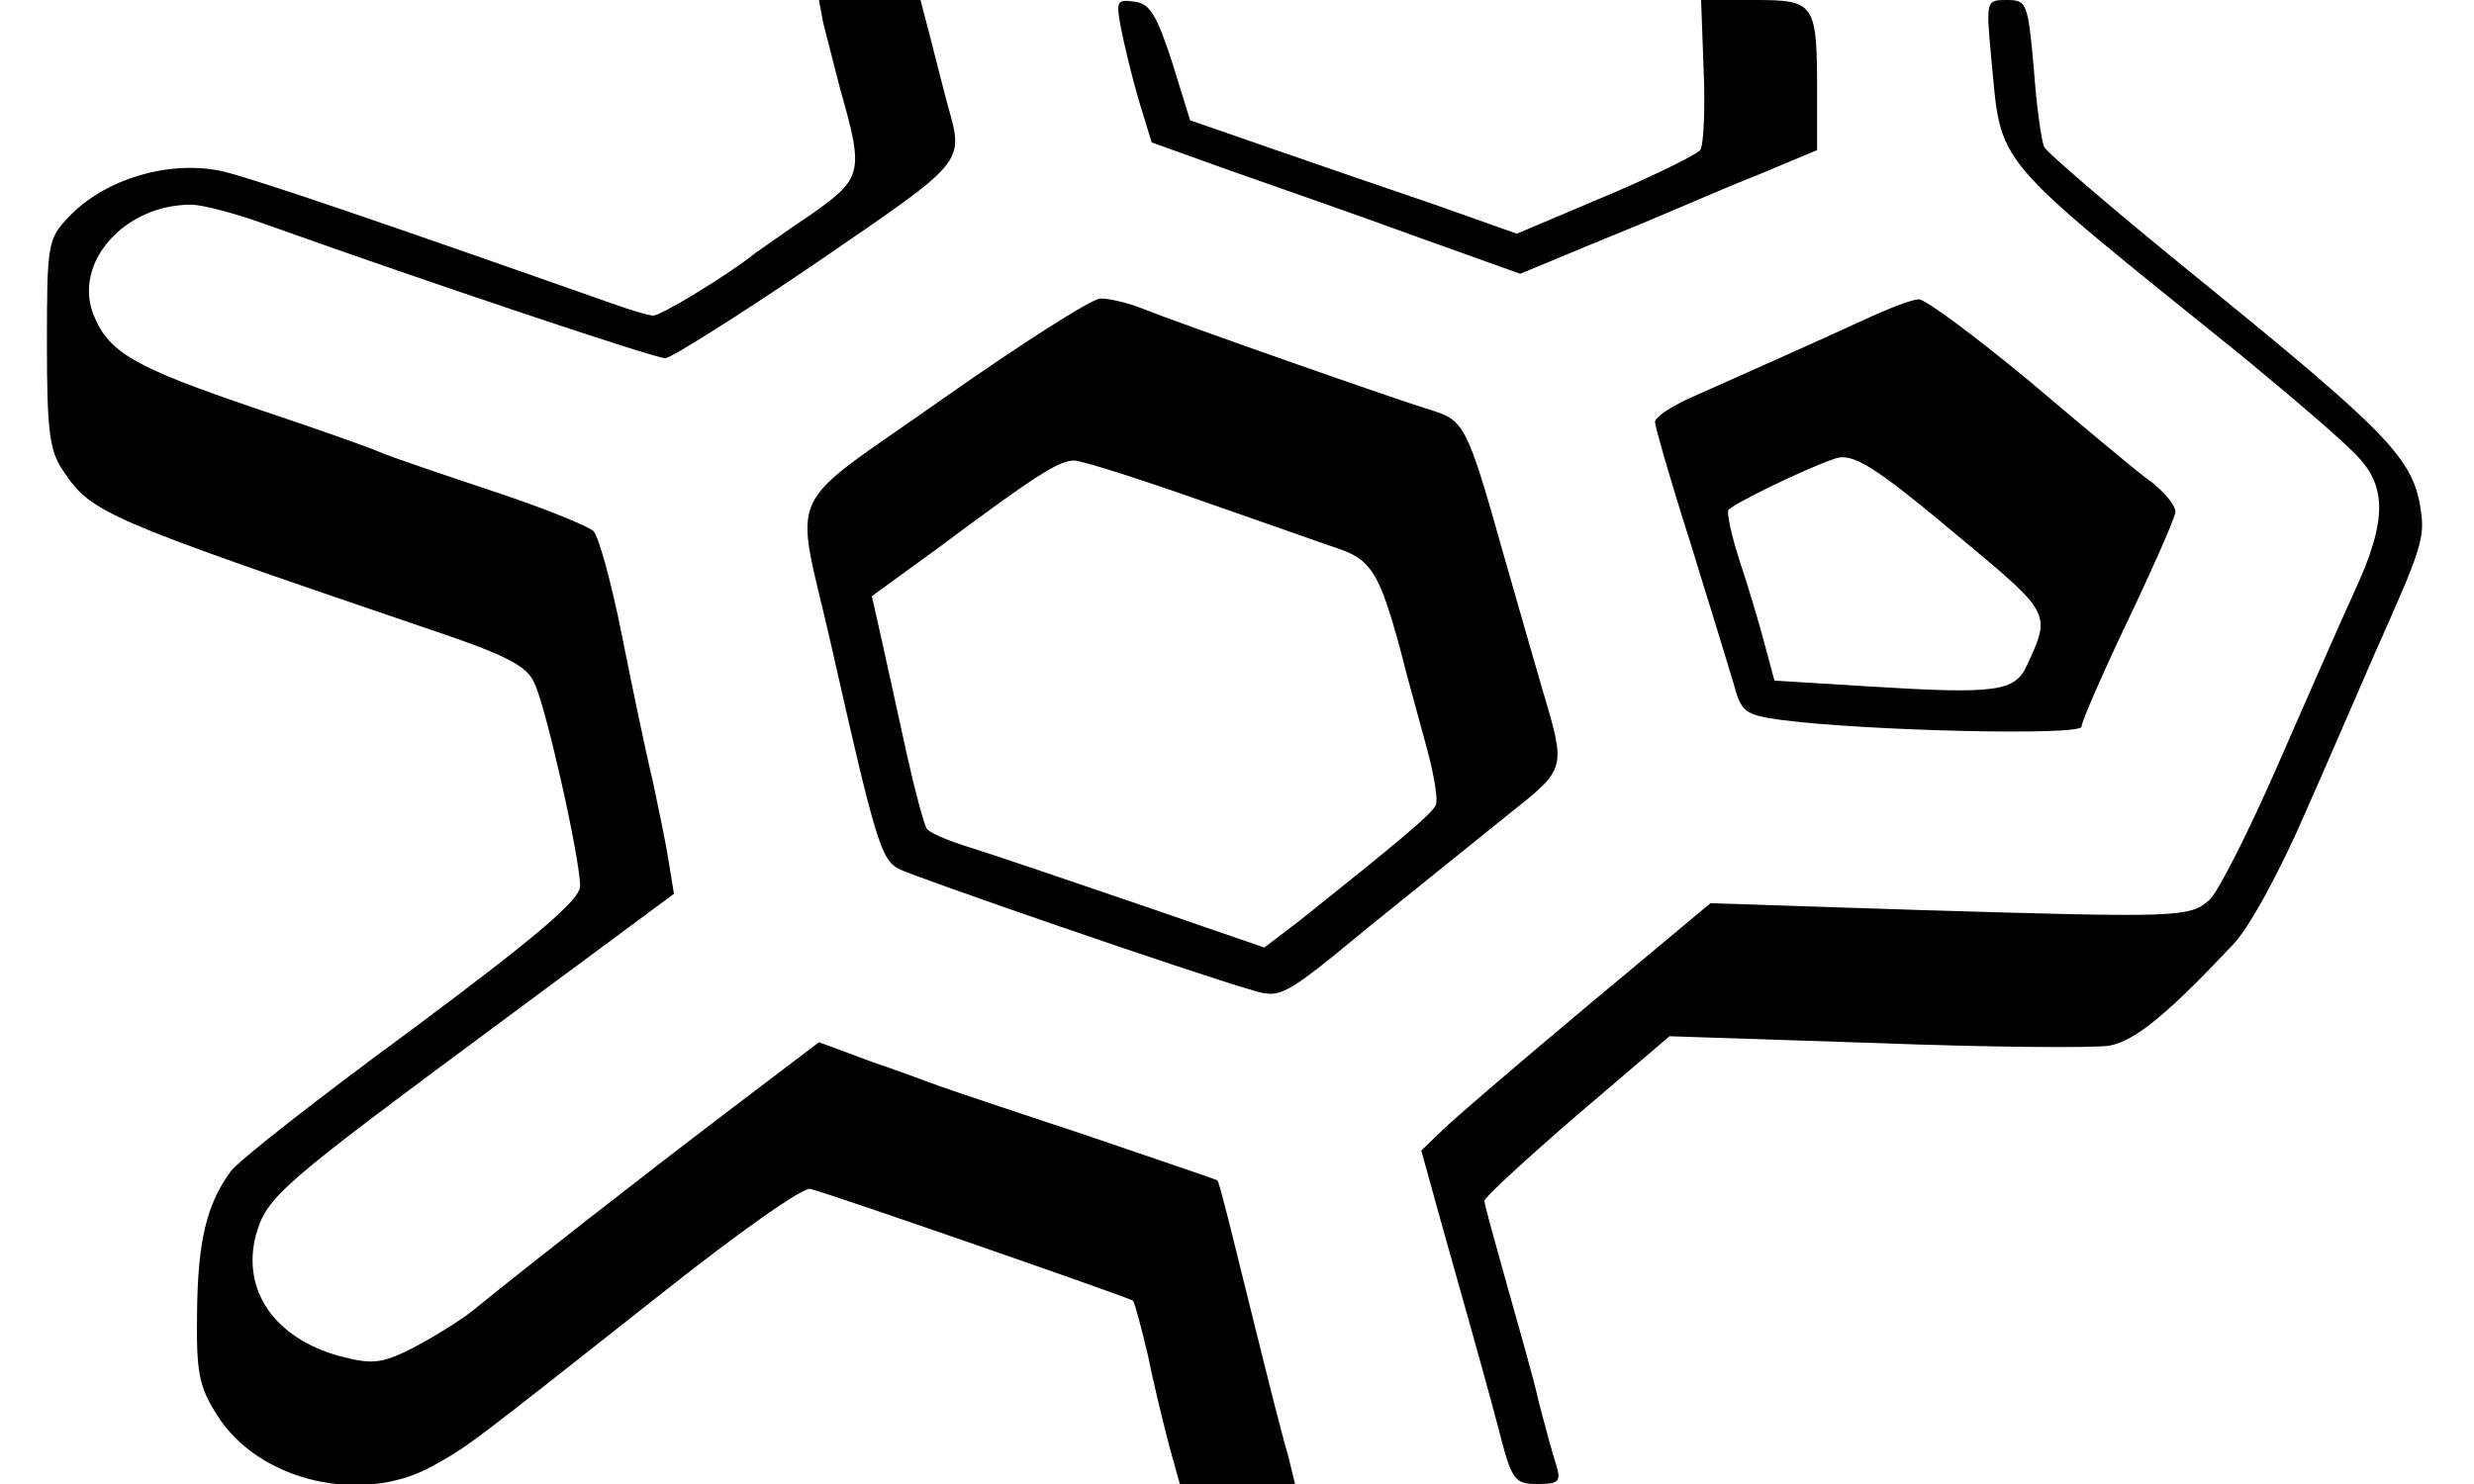 <?xml version="1.0" standalone="no"?>
<!DOCTYPE svg PUBLIC "-//W3C//DTD SVG 20010904//EN"
 "http://www.w3.org/TR/2001/REC-SVG-20010904/DTD/svg10.dtd">
<svg version="1.0" xmlns="http://www.w3.org/2000/svg"
 width="290pt" height="174pt" viewBox="0 0 290 174"
 preserveAspectRatio="xMidYMid meet">

<g transform="translate(0,174) scale(0.1,-0.1)"
fill="#000000" stroke="none">
<path d="M965 1713 c4 -16 13 -50 20 -78 28 -98 26 -104 -35 -147 -30 -20 -59
-41 -65 -45 -31 -25 -110 -73 -119 -73 -6 0 -29 7 -51 15 -261 92 -427 149
-458 155 -62 12 -136 -11 -177 -55 -24 -25 -25 -32 -25 -148 0 -102 3 -126 19
-149 33 -49 45 -55 421 -183 96 -32 122 -45 131 -65 14 -28 54 -207 54 -239 0
-16 -52 -60 -197 -168 -109 -80 -205 -155 -213 -167 -28 -39 -38 -81 -39 -164
-1 -71 2 -88 24 -122 49 -77 169 -105 252 -59 43 24 40 22 263 198 93 74 172
130 180 127 27 -7 375 -128 378 -131 2 -2 10 -32 18 -66 7 -35 19 -83 25 -106
l12 -43 67 0 68 0 -8 33 c-5 17 -11 41 -14 52 -3 11 -19 76 -36 144 -17 69
-31 126 -33 127 -1 1 -72 25 -157 54 -85 28 -162 54 -170 57 -8 3 -43 16 -78
28 l-62 23 -108 -82 c-100 -76 -228 -176 -297 -232 -16 -13 -49 -33 -72 -45
-36 -18 -47 -19 -85 -9 -76 21 -115 77 -98 142 13 45 27 57 278 243 l212 157
-6 37 c-3 20 -12 63 -19 96 -8 33 -24 110 -36 170 -12 61 -27 115 -33 122 -6
6 -60 28 -121 48 -60 20 -119 40 -130 45 -11 5 -76 28 -145 51 -141 48 -172
65 -190 109 -25 61 35 130 114 130 14 0 55 -11 93 -25 188 -67 450 -155 463
-155 8 1 89 52 180 114 175 120 170 114 150 186 -5 19 -14 54 -20 78 l-11 42
-60 0 -59 0 5 -27z"/>
<path d="M1314 1707 c4 -20 13 -58 21 -85 l15 -49 92 -33 c51 -18 149 -52 217
-77 l123 -44 77 32 c42 17 90 37 106 44 17 7 60 26 98 41 l67 28 0 66 c0 107
-2 110 -74 110 l-62 0 3 -82 c2 -46 0 -88 -4 -94 -4 -5 -54 -30 -111 -54
l-104 -44 -96 34 c-53 18 -140 48 -192 66 l-95 33 -21 68 c-18 55 -26 69 -44
71 -21 3 -22 1 -16 -31z"/>
<path d="M2334 1673 c13 -131 -5 -109 296 -352 63 -52 125 -105 137 -120 31
-35 29 -76 -6 -152 -16 -35 -57 -128 -91 -206 -34 -78 -70 -149 -80 -158 -23
-21 -38 -21 -340 -12 l-245 8 -145 -121 c-80 -67 -156 -132 -169 -145 l-25
-24 23 -83 c13 -46 29 -103 36 -128 7 -25 21 -75 31 -113 16 -63 19 -67 46
-67 26 0 28 3 22 23 -4 12 -13 45 -20 72 -6 28 -24 90 -38 140 -14 50 -26 93
-26 97 0 4 49 49 108 100 l109 93 242 -8 c133 -5 257 -6 274 -3 30 6 67 36
145 119 19 20 55 86 86 158 30 68 65 149 78 179 58 130 61 139 55 176 -9 56
-41 89 -245 255 -105 85 -193 160 -196 167 -3 7 -9 48 -12 92 -7 77 -8 80 -32
80 -24 0 -24 -1 -18 -67z"/>
<path d="M1106 1273 c-191 -135 -175 -99 -132 -288 53 -235 59 -253 80 -264
20 -10 344 -122 414 -142 33 -10 37 -8 135 73 56 45 130 105 165 133 69 55 68
52 39 150 -8 28 -29 100 -46 160 -41 146 -45 152 -83 164 -34 10 -291 100
-341 120 -16 6 -36 11 -47 11 -10 0 -93 -53 -184 -117z m299 -119 c72 -25 145
-51 163 -57 39 -13 49 -29 73 -117 9 -36 24 -89 32 -119 8 -30 13 -59 10 -65
-4 -10 -45 -44 -159 -135 l-42 -32 -148 51 c-82 28 -170 58 -196 66 -26 8 -50
18 -52 23 -3 5 -13 42 -22 82 -9 41 -22 100 -29 132 l-13 58 77 56 c114 85
142 103 160 103 9 0 75 -21 146 -46z"/>
<path d="M2185 1365 c-52 -24 -144 -65 -207 -93 -21 -10 -38 -21 -38 -27 0 -5
18 -68 41 -140 22 -71 45 -146 51 -166 9 -34 13 -37 55 -43 98 -13 353 -19
353 -8 0 6 25 63 55 126 30 63 55 120 55 126 0 7 -12 22 -27 34 -16 11 -80 65
-144 119 -64 53 -123 97 -130 96 -8 0 -36 -11 -64 -24z m118 -260 c101 -84
101 -85 73 -145 -14 -31 -36 -34 -183 -25 l-113 7 -11 41 c-6 23 -19 67 -29
97 -10 30 -16 58 -14 62 5 7 89 48 124 60 22 8 47 -8 153 -97z"/>
</g>
</svg>
